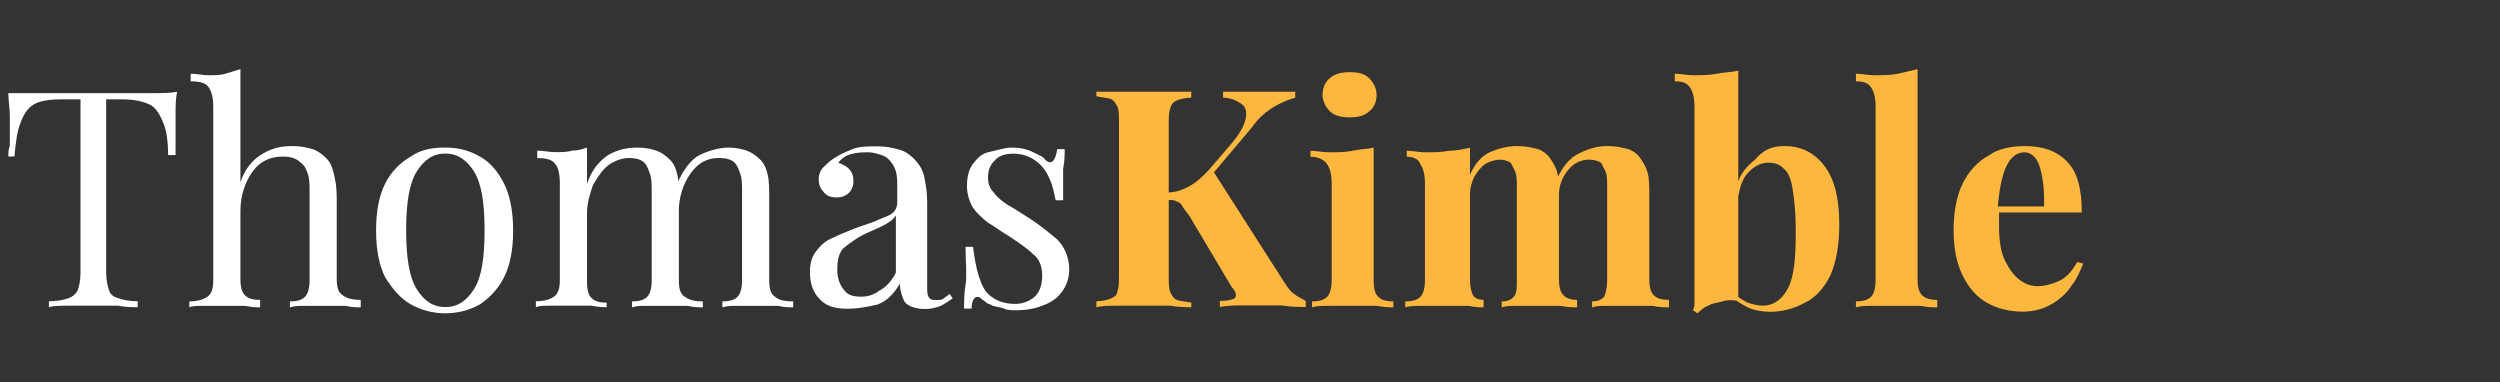 <?xml version="1.0" encoding="utf-8"?>
<!-- Generator: Adobe Illustrator 24.0.2, SVG Export Plug-In . SVG Version: 6.00 Build 0)  -->
<svg version="1.1" id="Layer_1" xmlns="http://www.w3.org/2000/svg" xmlns:xlink="http://www.w3.org/1999/xlink" x="0px" y="0px"
	 viewBox="0 0 180.41 27.59" style="enable-background:new 0 0 180.41 27.59;" xml:space="preserve">
<rect x="0" y="0" width="180.41" height="27.59" fill="#333333" stroke="none"/>
<style type="text/css">
	.st0{enable-background:new    ;}
	.st1{fill:#FFFFFF;}
	.st2{fill:#FDB73E;}
</style>
<title>logo</title>
<g class="st0">
	<path class="st1" d="M12.78,6.62c-0.11,0.54-0.11,1.09-0.11,1.63s0,0.87,0,1.2s0,0.65,0,0.98c0,0.33,0,0.54,0,0.76h-0.54
		c0-0.98-0.11-1.74-0.33-2.28s-0.43-0.98-0.87-1.3C10.5,7.38,9.84,7.17,8.86,7.17h-1.2v12.51c0,0.54,0.11,0.98,0.22,1.3
		s0.33,0.43,0.65,0.54c0.33,0.11,0.76,0.22,1.41,0.22v0.43c-0.33,0-0.87,0-1.41-0.11c-0.54,0-1.2,0-1.74,0c-0.65,0-1.3,0-1.85,0
		s-1.09,0-1.41,0.11v-0.43c0.65,0,1.09-0.11,1.41-0.22s0.54-0.33,0.65-0.54c0.11-0.22,0.22-0.76,0.22-1.3V7.17h-1.4
		c-0.87,0-1.63,0.11-2.07,0.43C2.01,7.82,1.69,8.25,1.47,8.9c-0.22,0.54-0.33,1.3-0.43,2.39H0.6c0-0.22,0-0.54,0.11-0.76
		c0-0.33,0-0.65,0-0.98c0-0.33,0-0.65,0-1.2c0-0.54-0.11-1.09-0.11-1.63c0.65,0,1.3,0,1.96,0c0.76,0,1.41,0,2.17,0s1.41,0,1.96,0
		s1.3,0,1.96,0c0.76,0,1.41,0,2.17,0S12.24,6.73,12.78,6.62z"/>
	<path class="st1" d="M17.35,4.99v8.16c0.33-0.98,0.87-1.63,1.63-2.07s1.41-0.54,2.17-0.54c0.54,0,0.98,0.11,1.41,0.22
		c0.33,0.11,0.65,0.33,0.98,0.65c0.33,0.33,0.43,0.65,0.54,1.09c0.11,0.43,0.22,0.98,0.22,1.74v5.87c0,0.65,0.11,0.98,0.43,1.2
		s0.65,0.33,1.3,0.33v0.54c-0.22,0-0.65,0-1.09-0.11c-0.54,0-0.98,0-1.52,0s-0.98,0-1.41,0s-0.76,0-1.09,0.11v-0.43
		c0.54,0,0.87-0.11,1.09-0.33s0.33-0.65,0.33-1.2V13.8c0-0.43,0-0.87-0.11-1.2s-0.22-0.65-0.54-0.87c-0.33-0.33-0.76-0.43-1.3-0.43
		c-0.87,0-1.63,0.33-2.17,1.09s-0.87,1.74-0.87,2.83v4.89c0,0.65,0.11,0.98,0.33,1.2s0.54,0.33,1.09,0.33v0.54
		c-0.22,0-0.54,0-1.09-0.11c-0.43,0-0.98,0-1.41,0s-0.98,0-1.52,0c-0.54,0-0.87,0-1.09,0.11v-0.43c0.54,0,0.98-0.11,1.3-0.33
		c0.33-0.22,0.43-0.65,0.43-1.2V7.71c0-0.65-0.11-1.09-0.33-1.41c-0.22-0.33-0.65-0.43-1.3-0.43V5.32c0.43,0,0.87,0.11,1.3,0.11
		s0.87,0,1.2-0.11C16.59,5.21,17.02,5.1,17.35,4.99z"/>
	<path class="st1" d="M32.14,10.65c0.98,0,1.74,0.22,2.5,0.65s1.3,1.09,1.74,1.96s0.65,2.07,0.65,3.37c0,1.41-0.22,2.5-0.65,3.37
		s-1.09,1.52-1.74,1.96c-0.76,0.43-1.63,0.65-2.5,0.65c-0.87,0-1.74-0.22-2.5-0.65s-1.3-1.09-1.85-1.96
		c-0.43-0.87-0.65-1.96-0.65-3.37s0.22-2.5,0.65-3.37s1.09-1.52,1.85-1.96C30.4,10.76,31.27,10.65,32.14,10.65z M32.14,11.08
		c-0.87,0-1.52,0.43-2.07,1.3c-0.54,0.87-0.76,2.28-0.76,4.24s0.22,3.37,0.76,4.24s1.2,1.3,2.07,1.3s1.52-0.43,2.07-1.3
		s0.76-2.28,0.76-4.24s-0.22-3.37-0.76-4.24C33.66,11.52,33.01,11.08,32.14,11.08z"/>
	<path class="st1" d="M46.06,10.65c0.54,0,0.98,0.11,1.3,0.22c0.33,0.11,0.65,0.33,0.98,0.65c0.33,0.33,0.43,0.65,0.54,1.09
		s0.11,1.09,0.11,1.74v5.87c0,0.65,0.11,0.98,0.43,1.2c0.33,0.22,0.65,0.33,1.3,0.33v0.43c-0.22,0-0.65,0-1.09-0.11
		c-0.54,0-0.98,0-1.52,0s-0.98,0-1.41,0s-0.76,0-1.09,0.11v-0.43c0.54,0,0.87-0.11,1.09-0.33s0.33-0.65,0.33-1.2V13.8
		c0-0.43,0-0.87-0.11-1.2s-0.22-0.65-0.43-0.87c-0.22-0.22-0.65-0.33-1.09-0.33c-0.54,0-1.09,0.22-1.52,0.54
		c-0.43,0.33-0.76,0.87-1.09,1.41c-0.22,0.65-0.43,1.3-0.43,2.07v4.89c0,0.65,0.11,0.98,0.33,1.2c0.22,0.22,0.54,0.33,1.09,0.33
		v0.33c-0.22,0-0.54,0-1.09-0.11c-0.43,0-0.98,0-1.41,0s-0.98,0-1.52,0s-0.87,0-1.09,0.11v-0.43c0.54,0,0.98-0.11,1.3-0.33
		c0.33-0.22,0.43-0.65,0.43-1.2v-6.96c0-0.65-0.11-1.2-0.33-1.41c-0.22-0.33-0.65-0.43-1.3-0.43v-0.54c0.43,0,0.87,0.11,1.3,0.11
		s0.87,0,1.2-0.11c0.43,0,0.76-0.11,1.09-0.22v2.61c0.33-0.98,0.87-1.63,1.52-2.07C44.64,10.76,45.3,10.65,46.06,10.65z
		 M52.58,10.65c0.54,0,0.98,0.11,1.3,0.22c0.33,0.11,0.65,0.33,0.98,0.65c0.33,0.33,0.43,0.65,0.54,1.09s0.11,1.09,0.11,1.74v5.87
		c0,0.65,0.11,0.98,0.43,1.2c0.22,0.22,0.65,0.33,1.3,0.33v0.43c-0.22,0-0.65,0-1.09-0.11c-0.54,0-0.98,0-1.52,0
		c-0.43,0-0.98,0-1.41,0s-0.76,0-1.09,0.11v-0.43c0.54,0,0.87-0.11,1.09-0.33s0.33-0.65,0.33-1.2V13.8c0-0.43,0-0.87-0.11-1.2
		s-0.22-0.65-0.43-0.87c-0.22-0.22-0.65-0.33-1.09-0.33c-0.87,0-1.52,0.33-2.07,1.09s-0.87,1.74-0.87,2.83l-0.11-2.07
		c0.43-0.98,0.98-1.74,1.63-2.07C51.17,10.86,51.93,10.65,52.58,10.65z"/>
	<path class="st1" d="M61.17,22.28c-0.98,0-1.63-0.22-2.07-0.76c-0.43-0.43-0.65-1.09-0.65-1.85c0-0.65,0.11-1.09,0.43-1.52
		c0.33-0.43,0.65-0.76,1.2-0.98c0.43-0.22,0.98-0.43,1.52-0.65s0.98-0.33,1.52-0.54c0.43-0.22,0.87-0.33,1.2-0.54
		c0.33-0.22,0.43-0.54,0.43-0.87v-1.3c0-0.65-0.11-1.09-0.33-1.41c-0.22-0.33-0.43-0.54-0.76-0.65c-0.33-0.11-0.65-0.22-0.98-0.22
		s-0.76,0-1.2,0.11c-0.43,0.11-0.76,0.33-0.98,0.65c0.33,0.11,0.54,0.22,0.76,0.43c0.22,0.22,0.33,0.54,0.33,0.87
		s-0.11,0.65-0.33,0.87s-0.54,0.33-0.87,0.33c-0.43,0-0.76-0.11-0.98-0.43c-0.22-0.22-0.33-0.54-0.33-0.87s0.11-0.65,0.33-0.87
		s0.43-0.43,0.76-0.65c0.33-0.22,0.76-0.43,1.3-0.65c0.54-0.22,1.09-0.22,1.85-0.22c0.65,0,1.09,0.11,1.52,0.22
		c0.43,0.11,0.76,0.33,1.09,0.65c0.33,0.33,0.65,0.76,0.76,1.3s0.22,1.09,0.22,1.85v6.09c0,0.33,0,0.65,0.11,0.76
		c0.11,0.22,0.33,0.22,0.54,0.22c0.22,0,0.43,0,0.54-0.11s0.33-0.22,0.43-0.33l0.22,0.33c-0.33,0.22-0.65,0.43-0.87,0.54
		c-0.33,0.11-0.65,0.22-1.09,0.22c-0.76,0-1.3-0.22-1.52-0.54c-0.22-0.43-0.33-0.87-0.33-1.3c-0.43,0.76-0.98,1.3-1.63,1.52
		C62.48,22.17,61.83,22.28,61.17,22.28z M62.15,21.41c0.43,0,0.87-0.11,1.3-0.43c0.43-0.22,0.87-0.65,1.2-1.3v-4.13
		c-0.22,0.33-0.54,0.54-0.98,0.76c-0.43,0.22-0.98,0.43-1.41,0.65s-0.87,0.54-1.3,0.87s-0.54,0.98-0.54,1.63s0.22,1.2,0.54,1.52
		C61.17,21.3,61.61,21.41,62.15,21.41z"/>
	<path class="st1" d="M73.03,10.65c0.54,0,1.09,0.11,1.52,0.33s0.76,0.33,0.87,0.54c0.43,0.43,0.76,0.11,0.87-0.76h0.54
		c0,0.43,0,0.87-0.11,1.41c0,0.54,0,1.3,0,2.28h-0.54c-0.11-0.54-0.22-1.09-0.43-1.52c-0.22-0.54-0.54-0.98-0.98-1.3
		c-0.43-0.33-0.98-0.54-1.63-0.54c-0.54,0-0.98,0.11-1.3,0.43c-0.33,0.33-0.54,0.65-0.54,1.3c0,0.43,0.11,0.76,0.43,1.09
		c0.22,0.33,0.65,0.65,0.98,0.87c0.43,0.22,0.87,0.54,1.41,0.87c0.87,0.54,1.52,1.09,2.17,1.63c0.54,0.54,0.87,1.3,0.87,2.17
		c0,0.65-0.22,1.2-0.54,1.63c-0.33,0.43-0.76,0.76-1.41,0.98c-0.54,0.22-1.2,0.33-1.85,0.33c-0.33,0-0.65,0-0.87-0.11
		s-0.54-0.11-0.87-0.22c-0.11-0.11-0.33-0.11-0.43-0.22c-0.11-0.11-0.33-0.22-0.43-0.33c-0.11-0.11-0.33-0.11-0.43,0
		c-0.11,0.11-0.22,0.33-0.22,0.76h-0.54c0-0.43,0-1.09,0.11-1.74s0-1.52,0-2.72h0.54c0.11,0.87,0.22,1.52,0.43,2.17
		c0.22,0.65,0.43,1.09,0.87,1.41c0.43,0.33,0.98,0.54,1.74,0.54c0.43,0,0.87-0.11,1.3-0.43c0.43-0.33,0.65-0.87,0.65-1.63
		c0-0.65-0.22-1.2-0.65-1.52c-0.43-0.43-1.09-0.87-1.74-1.3c-0.54-0.33-0.98-0.65-1.52-0.98c-0.43-0.33-0.87-0.76-1.09-1.09
		c-0.22-0.33-0.43-0.98-0.43-1.52c0-0.65,0.11-1.2,0.43-1.63s0.65-0.76,1.2-0.87S72.48,10.65,73.03,10.65z"/>
</g>
<g class="st0">
	<path class="st2" d="M85.97,6.62v0.43c-0.43,0-0.87,0.11-1.09,0.22c-0.22,0.11-0.33,0.22-0.43,0.54c-0.11,0.33-0.11,0.65-0.11,1.2
		v10.87c0,0.54,0,0.87,0.11,1.2c0.11,0.22,0.22,0.43,0.43,0.54c0.22,0.11,0.54,0.11,1.09,0.22v0.33c-0.43,0-0.87,0-1.52-0.11
		c-0.54,0-1.2,0-1.85,0s-1.41,0-1.96,0c-0.65,0-1.09,0-1.52,0.11v-0.43c0.43,0,0.87-0.11,1.09-0.22s0.43-0.22,0.43-0.54
		c0.11-0.22,0.11-0.65,0.11-1.2V8.91c0-0.54,0-0.98-0.11-1.2s-0.22-0.43-0.43-0.54c-0.22-0.11-0.54-0.11-1.09-0.22V6.62
		c0.33,0,0.87,0,1.52,0c0.65,0,1.3,0,1.96,0c0.65,0,1.2,0,1.85,0C85.1,6.62,85.53,6.62,85.97,6.62z M93.47,6.62v0.43
		c-0.43,0.11-0.98,0.33-1.52,0.65c-0.54,0.32-1.09,0.76-1.63,1.52l-4.13,4.89l1.3-1.85l5.22,8.16c0.22,0.33,0.43,0.65,0.65,0.76
		c0.22,0.22,0.54,0.33,0.87,0.54v0.43c-0.54,0-1.09,0-1.74-0.11c-0.65,0-1.2,0-1.74,0c-0.33,0-0.65,0-1.09,0
		c-0.43,0-0.98,0-1.63,0.11v-0.43c0.54,0,0.98-0.11,1.09-0.22c0.11-0.11,0.11-0.43-0.22-0.76l-3.04-5.11
		c-0.22-0.33-0.43-0.54-0.54-0.76s-0.33-0.33-0.43-0.33c-0.11-0.11-0.33-0.11-0.65-0.11v-0.54c0.65,0,1.2-0.22,1.74-0.54
		c0.54-0.33,1.09-0.87,1.63-1.52l1.3-1.52c0.54-0.65,0.87-1.2,0.98-1.74s0-0.87-0.33-1.09c-0.33-0.22-0.76-0.43-1.3-0.43V6.62
		c0.54,0,1.09,0,1.52,0s1.09,0,1.74,0C92.38,6.62,93.04,6.62,93.47,6.62z"/>
	<path class="st2" d="M99.13,10.65v9.57c0,0.65,0.11,0.98,0.33,1.2c0.22,0.22,0.54,0.33,1.09,0.33v0.43c-0.22,0-0.65,0-1.2-0.11
		c-0.54,0-1.09,0-1.63,0s-1.2,0-1.74,0s-0.98,0-1.3,0.11v-0.43c0.54,0,0.87-0.11,1.09-0.33c0.22-0.22,0.33-0.65,0.33-1.2v-6.96
		c0-0.65-0.11-1.09-0.33-1.41c-0.22-0.33-0.65-0.54-1.2-0.54v-0.43c0.43,0,0.87,0.11,1.3,0.11c0.65,0,1.2,0,1.74-0.11
		C98.15,10.76,98.69,10.76,99.13,10.65z M97.39,5.21c0.65,0,1.09,0.11,1.41,0.43c0.33,0.33,0.54,0.76,0.54,1.2
		c0,0.54-0.22,0.98-0.54,1.2c-0.33,0.33-0.87,0.43-1.41,0.43s-1.09-0.11-1.41-0.43c-0.33-0.33-0.54-0.76-0.54-1.2
		c0-0.54,0.22-0.98,0.54-1.2C96.3,5.32,96.84,5.21,97.39,5.21z"/>
	<path class="st2" d="M109.46,10.54c0.65,0,1.09,0.11,1.52,0.22c0.33,0.11,0.65,0.33,0.87,0.65s0.43,0.65,0.54,1.09
		c0.11,0.43,0.11,0.98,0.11,1.74v5.87c0,0.65,0.11,0.98,0.33,1.2c0.22,0.22,0.54,0.33,0.98,0.33v0.54c-0.22,0-0.65,0-1.2-0.11
		c-0.54,0-1.09,0-1.52,0c-0.54,0-1.09,0-1.52,0c-0.54,0-0.87,0-1.2,0.11v-0.43c0.43,0,0.65-0.11,0.87-0.33s0.22-0.65,0.22-1.2v-6.85
		c0-0.33,0-0.65-0.11-0.98c-0.11-0.22-0.22-0.43-0.33-0.65c-0.22-0.11-0.43-0.22-0.76-0.22s-0.76,0.11-1.09,0.33
		c-0.33,0.22-0.54,0.54-0.76,0.87c-0.22,0.43-0.33,0.87-0.33,1.3v6.09c0,0.65,0.11,0.98,0.22,1.2c0.11,0.22,0.43,0.33,0.76,0.33
		v0.54c-0.22,0-0.54,0-1.09-0.11c-0.43,0-0.98,0-1.52,0s-1.09,0-1.74,0c-0.54,0-0.98,0-1.3,0.11v-0.43c0.54,0,0.87-0.11,1.09-0.33
		s0.33-0.65,0.33-1.2v-6.96c0-0.65-0.11-1.09-0.33-1.41c-0.11-0.33-0.43-0.54-0.98-0.54v-0.43c0.43,0,0.87,0.11,1.3,0.11
		c0.65,0,1.2,0,1.74-0.11c0.54,0,0.98-0.11,1.52-0.22v1.96c0.33-0.76,0.76-1.3,1.41-1.63C108.04,10.76,108.7,10.54,109.46,10.54z
		 M115.98,10.54c0.65,0,1.09,0.11,1.52,0.22c0.33,0.11,0.65,0.33,0.87,0.65c0.22,0.33,0.43,0.65,0.54,1.09
		c0.11,0.43,0.11,0.98,0.11,1.74v5.87c0,0.65,0.11,0.98,0.33,1.2c0.22,0.22,0.54,0.33,1.09,0.33v0.54c-0.33,0-0.65,0-1.2-0.11
		c-0.54,0-1.09,0-1.63,0s-1.09,0-1.52,0c-0.54,0-0.87,0-1.2,0.11v-0.43c0.43,0,0.65-0.11,0.87-0.33c0.11-0.22,0.22-0.65,0.22-1.2
		v-6.85c0-0.33,0-0.65-0.11-0.98c-0.11-0.22-0.22-0.43-0.33-0.65c-0.22-0.11-0.43-0.22-0.87-0.22c-0.54,0-1.09,0.22-1.52,0.76
		s-0.65,1.09-0.65,1.85l-0.11-1.3c0.43-0.87,0.87-1.41,1.52-1.74C114.57,10.76,115.22,10.54,115.98,10.54z"/>
	<path class="st2" d="M125.44,5.1v16.64c-0.33-0.11-0.76-0.11-1.09,0c-0.33,0.11-0.76,0.11-1.09,0.33
		c-0.33,0.11-0.54,0.33-0.76,0.54l-0.33-0.22c0.11-0.22,0.11-0.43,0.11-0.65s0-0.43,0-0.65V7.71c0-0.65-0.11-1.09-0.33-1.41
		c-0.22-0.33-0.54-0.43-1.09-0.43V5.32c0.43,0,0.87,0.11,1.3,0.11c0.54,0,1.2,0,1.74-0.11C124.46,5.21,125.01,5.21,125.44,5.1z
		 M128.81,10.54c1.09,0,2.07,0.43,2.83,1.41s1.09,2.39,1.09,4.24c0,1.52-0.22,2.72-0.65,3.7c-0.43,0.87-1.09,1.63-1.85,1.96
		c-0.76,0.43-1.63,0.65-2.5,0.65c-0.54,0-1.2-0.11-1.63-0.33s-0.98-0.54-1.3-0.98l0.33-0.11c0.22,0.33,0.54,0.54,0.98,0.76
		c0.33,0.11,0.76,0.22,1.09,0.22c0.76,0,1.41-0.43,1.85-1.3s0.54-2.28,0.54-4.13c0-1.3-0.11-2.28-0.22-2.94
		c-0.11-0.76-0.33-1.3-0.65-1.52c-0.33-0.33-0.65-0.43-1.09-0.43c-0.54,0-0.98,0.22-1.41,0.65c-0.43,0.43-0.65,0.98-0.76,1.74
		l-0.11-0.76c0.22-0.87,0.76-1.41,1.3-1.85C127.29,10.76,127.94,10.54,128.81,10.54z"/>
	<path class="st2" d="M138.38,4.99v15.12c0,0.65,0.11,0.98,0.33,1.2c0.22,0.22,0.54,0.33,1.09,0.33v0.54c-0.33,0-0.65,0-1.2-0.11
		c-0.54,0-1.09,0-1.63,0c-0.54,0-1.2,0-1.74,0c-0.54,0-0.98,0-1.3,0.11v-0.43c0.54,0,0.87-0.11,1.09-0.33s0.33-0.65,0.33-1.2V7.71
		c0-0.65-0.11-1.09-0.33-1.41c-0.22-0.33-0.54-0.43-1.09-0.43V5.32c0.43,0,0.87,0.11,1.3,0.11c0.65,0,1.2,0,1.74-0.11
		C137.4,5.21,137.95,5.1,138.38,4.99z"/>
	<path class="st2" d="M146.1,10.54c1.3,0,2.28,0.33,3.04,1.09s1.09,1.96,1.09,3.7h-7.18V14.9h4.46c0-0.76,0-1.41-0.11-1.96
		c-0.11-0.65-0.22-1.09-0.43-1.41c-0.22-0.33-0.54-0.54-0.87-0.54c-0.54,0-0.98,0.33-1.3,0.98s-0.54,1.74-0.65,3.15l0.11,0.11
		c0,0.22,0,0.33,0,0.54s0,0.43,0,0.54c0,0.98,0.11,1.85,0.43,2.5c0.33,0.65,0.65,1.09,1.09,1.41c0.43,0.33,0.87,0.43,1.3,0.43
		s0.87-0.11,1.41-0.33c0.54-0.22,0.98-0.65,1.41-1.41l0.43,0.11c-0.22,0.54-0.43,1.09-0.87,1.63c-0.33,0.54-0.87,0.98-1.41,1.3
		c-0.54,0.33-1.3,0.54-2.07,0.54c-0.98,0-1.85-0.22-2.61-0.65s-1.3-1.09-1.74-1.96c-0.43-0.87-0.65-1.96-0.65-3.26
		s0.22-2.5,0.65-3.37s1.09-1.63,1.96-2.07C144.15,10.76,145.13,10.54,146.1,10.54z"/>
</g>
</svg>
